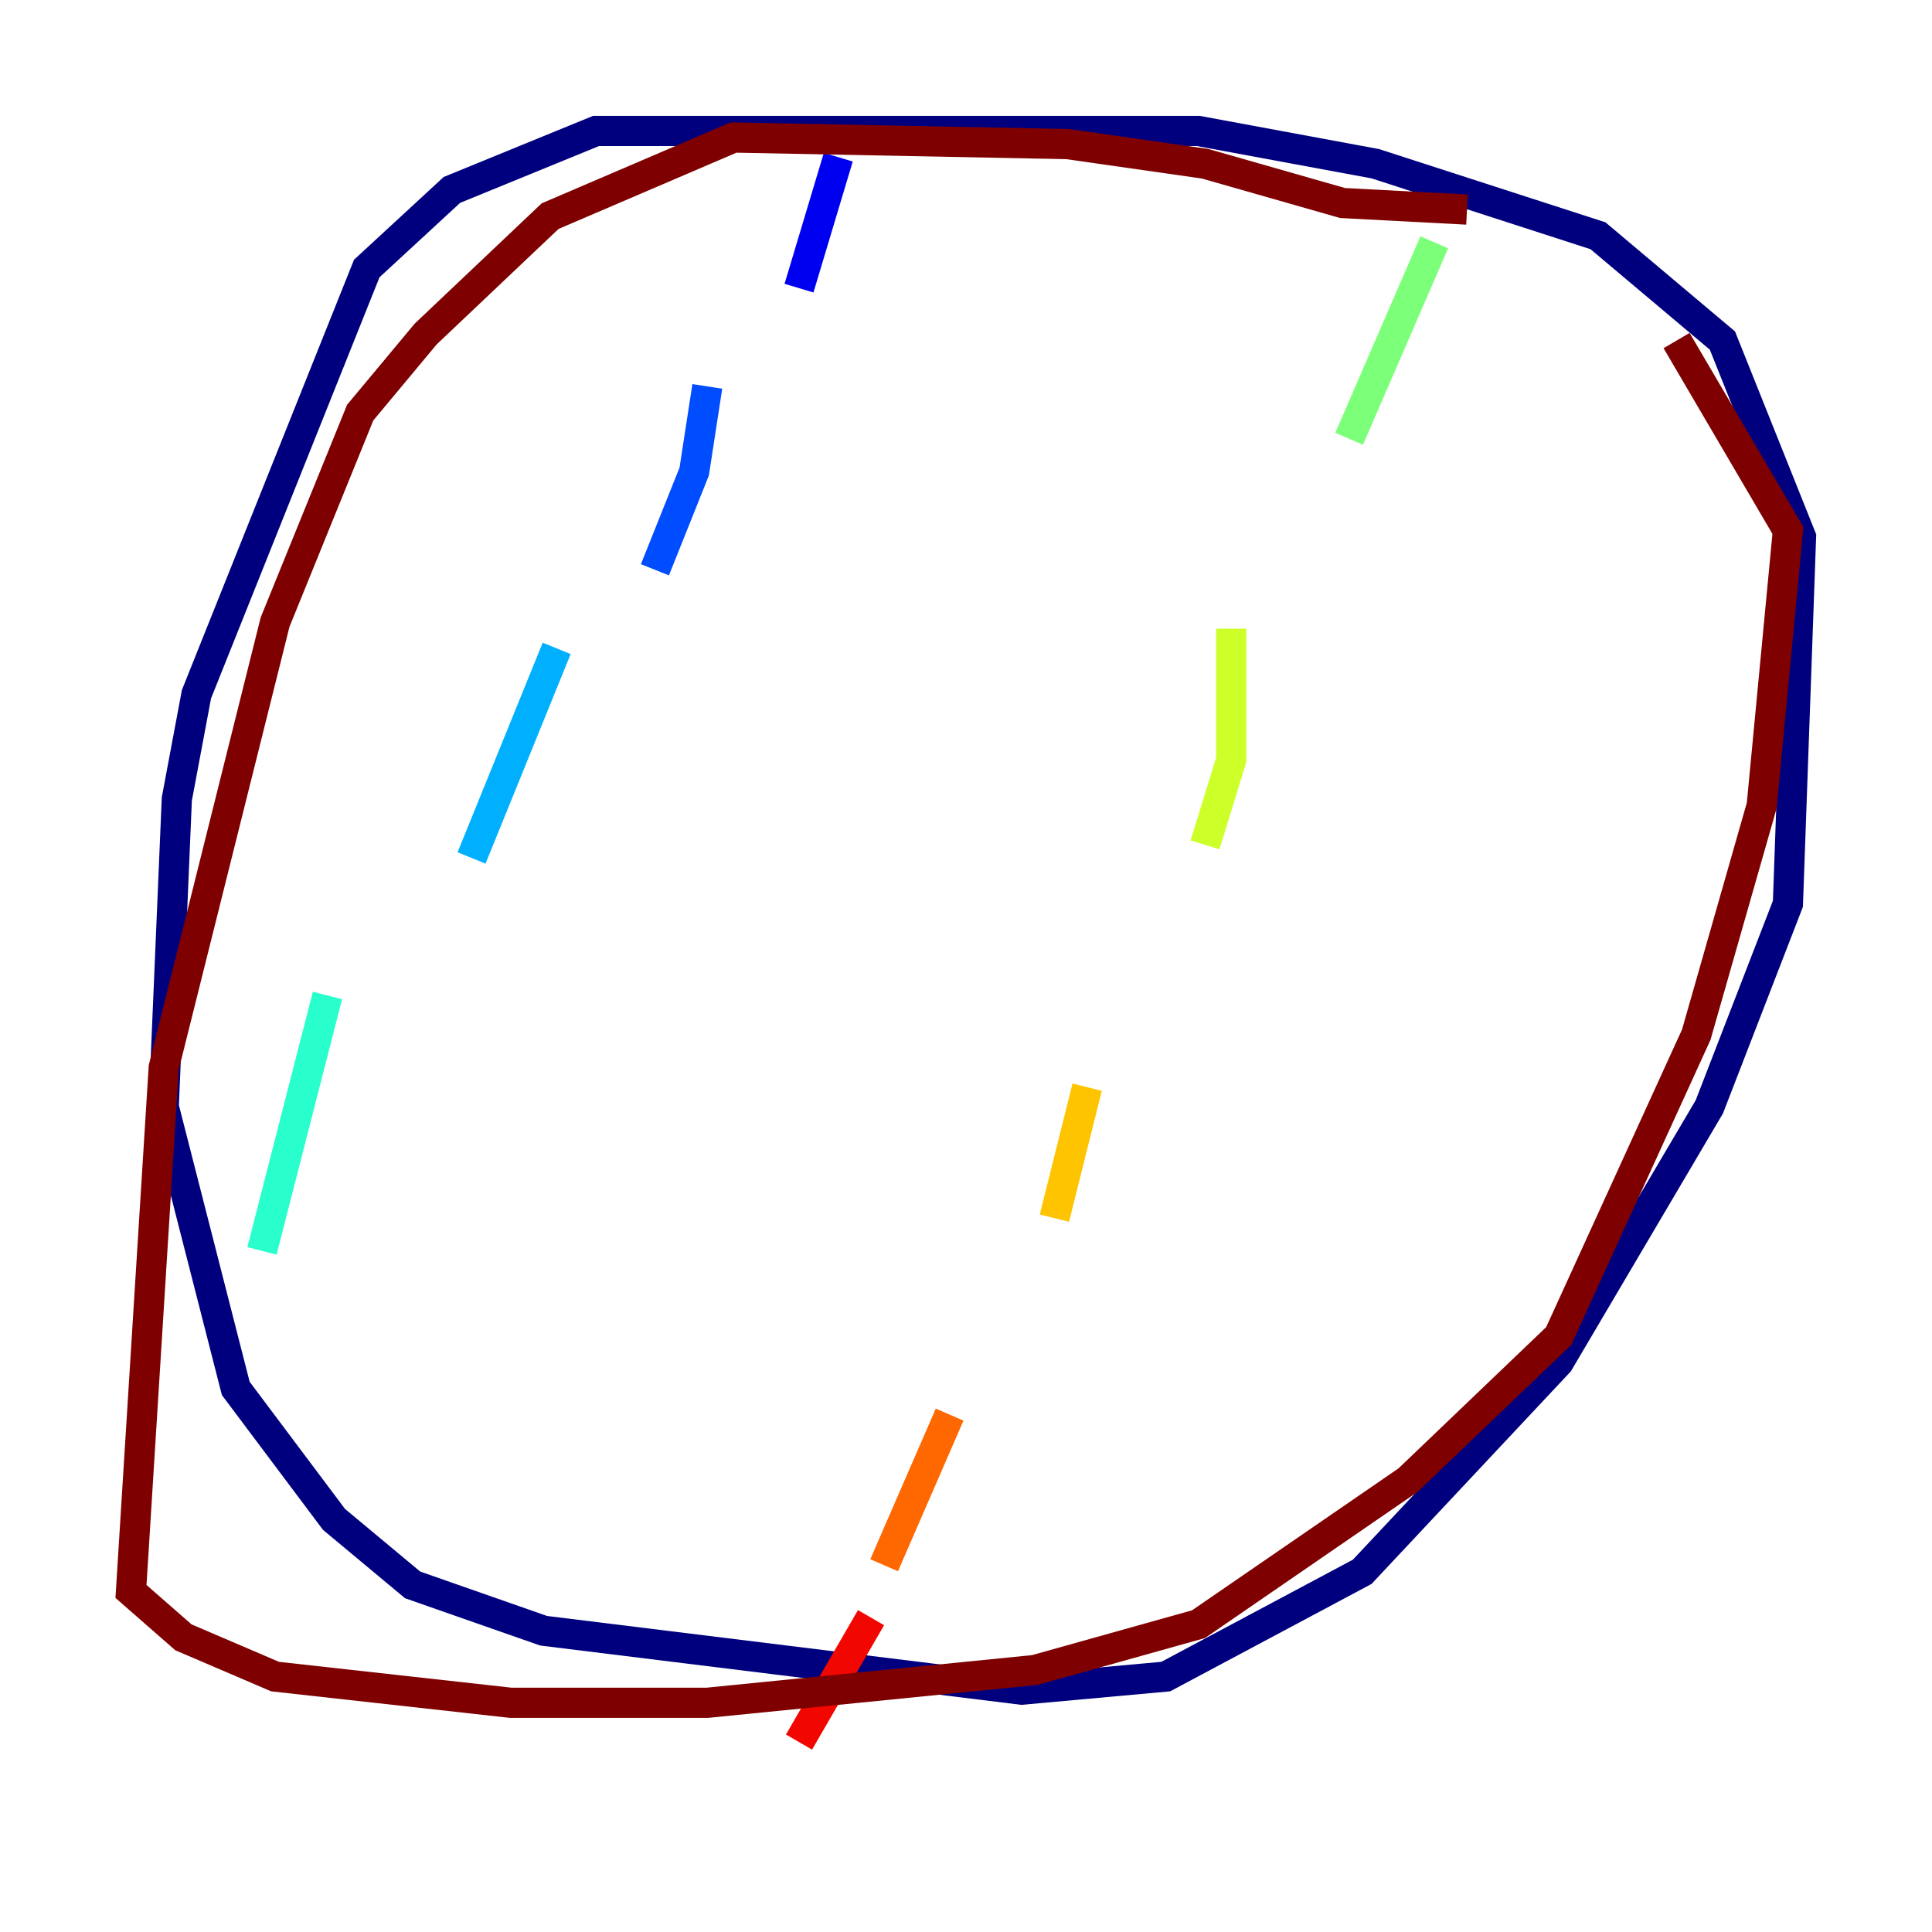 <?xml version="1.0" encoding="utf-8" ?>
<svg baseProfile="tiny" height="128" version="1.2" viewBox="0,0,128,128" width="128" xmlns="http://www.w3.org/2000/svg" xmlns:ev="http://www.w3.org/2001/xml-events" xmlns:xlink="http://www.w3.org/1999/xlink"><defs /><polyline fill="none" points="66.386,8.678 39.485,8.678 29.939,12.583 24.298,17.79 13.017,45.993 11.715,52.936 10.848,73.329 15.62,91.986 22.129,100.664 27.336,105.003 36.014,108.041 67.688,111.946 77.234,111.078 90.251,104.136 103.268,90.251 113.248,73.329 118.454,59.878 119.322,35.58 114.115,22.563 105.871,15.62 91.119,10.848 79.403,8.678 55.539,8.678" stroke="#00007f" stroke-width="2" /><polyline fill="none" points="55.539,10.414 52.936,19.091" stroke="#0000f1" stroke-width="2" /><polyline fill="none" points="46.861,25.6 45.993,31.241 43.39,37.749" stroke="#004cff" stroke-width="2" /><polyline fill="none" points="36.881,42.956 31.241,56.841" stroke="#00b0ff" stroke-width="2" /><polyline fill="none" points="21.695,65.953 17.356,82.875" stroke="#29ffcd" stroke-width="2" /><polyline fill="none" points="95.024,16.054 89.383,29.071" stroke="#7cff79" stroke-width="2" /><polyline fill="none" points="81.573,41.654 81.573,50.332 79.837,55.973" stroke="#cdff29" stroke-width="2" /><polyline fill="none" points="72.027,72.027 69.858,80.705" stroke="#ffc400" stroke-width="2" /><polyline fill="none" points="62.915,93.722 58.576,103.702" stroke="#ff6700" stroke-width="2" /><polyline fill="none" points="57.709,107.173 52.936,115.417" stroke="#f10700" stroke-width="2" /><polyline fill="none" points="97.193,13.885 88.949,13.451 79.837,10.848 70.725,9.546 48.597,9.112 36.447,14.319 28.203,22.129 23.864,27.336 18.224,41.22 10.848,70.725 8.678,105.437 12.149,108.475 18.224,111.078 33.844,112.814 46.861,112.814 68.556,110.644 79.403,107.607 93.288,98.061 103.268,88.515 112.38,68.556 116.719,53.37 118.454,35.146 111.078,22.563" stroke="#7f0000" stroke-width="2" /></svg>